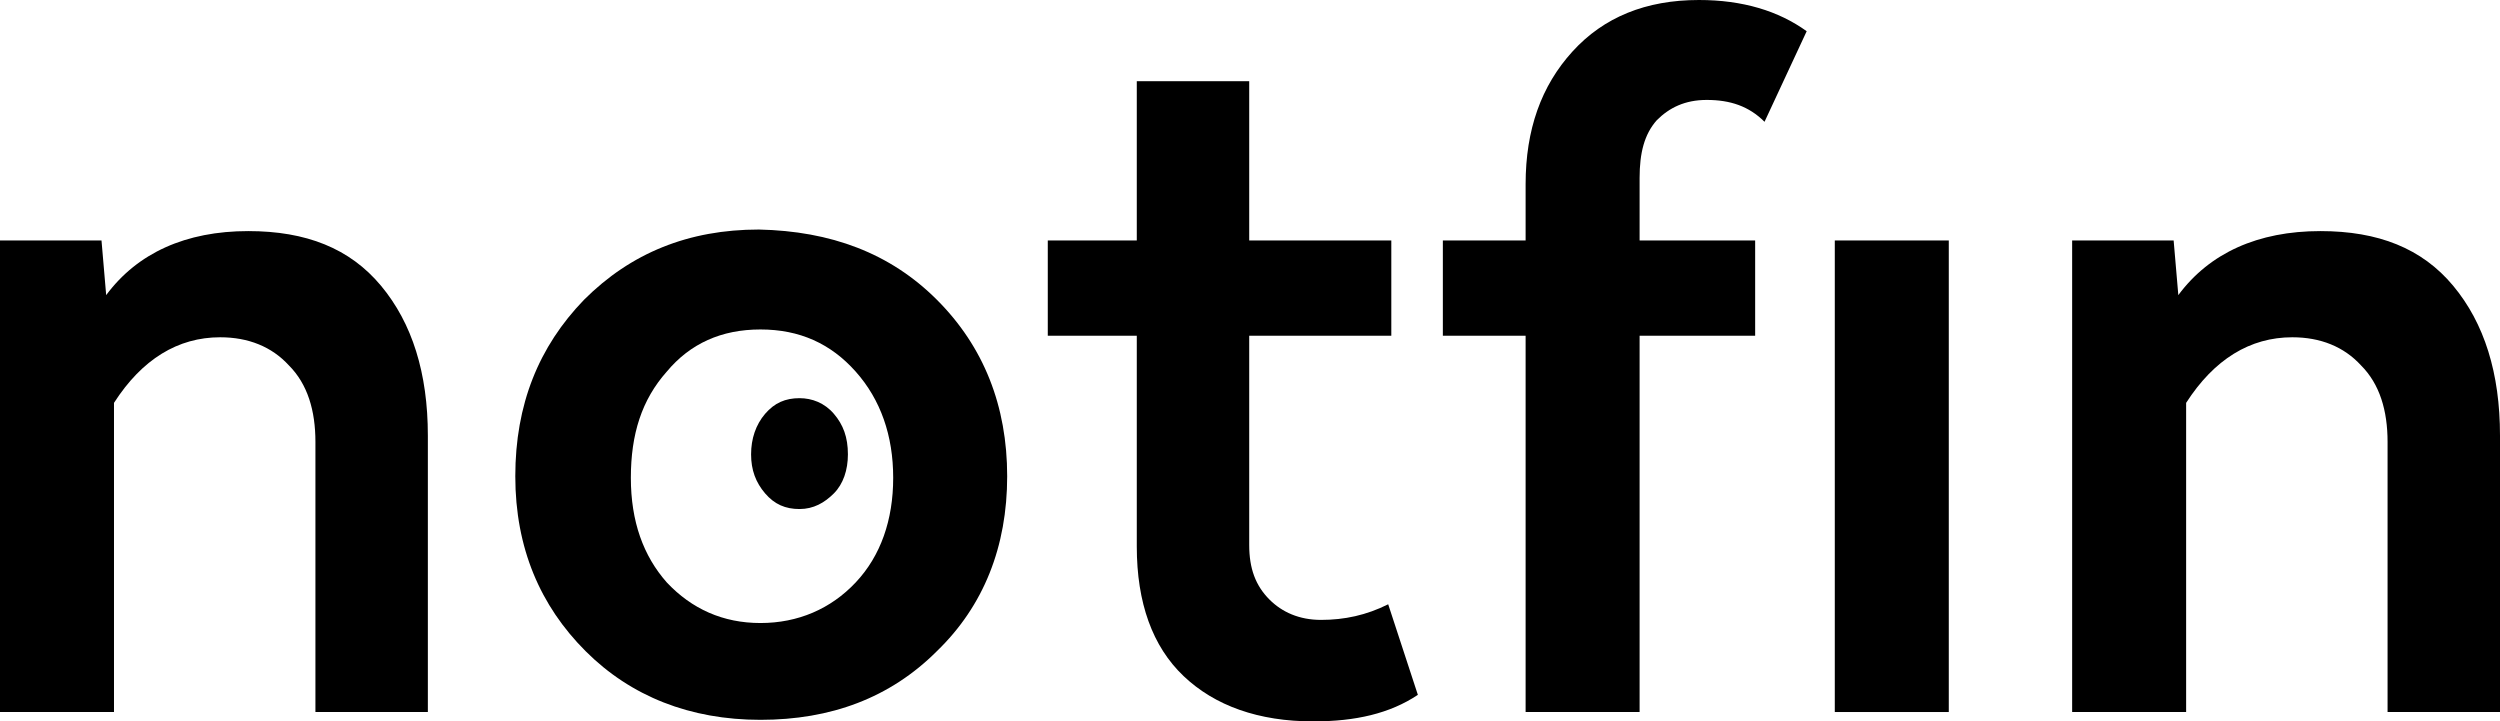 <svg width="603" height="174" viewBox="0 0 603 174" fill="none" xmlns="http://www.w3.org/2000/svg">
<g clip-path="url(#clip0_585:521)">
<path d="M91.9 68.922C99.433 77.961 103.199 90.013 103.199 105.078V171.74H76.081V106.585C76.081 99.052 74.198 92.65 69.678 88.13C65.535 83.611 59.886 81.351 53.106 81.351C42.937 81.351 34.274 86.624 27.495 97.169V171.74H0V58H24.482L25.611 71.182C33.144 61.013 44.82 55.74 59.886 55.74C73.821 55.74 84.367 59.883 91.9 68.922Z" fill="black"/>
<path d="M225.984 72.312C237.283 83.61 242.932 97.922 242.932 114.87C242.932 131.818 237.283 146.13 225.984 157.052C214.685 168.351 200.372 173.623 183.423 173.623C166.475 173.623 152.162 167.974 141.24 157.052C130.317 146.13 124.291 132.195 124.291 114.87C124.291 97.545 129.941 83.61 140.863 72.312C152.162 61.013 166.098 55.364 183.047 55.364C200.372 55.74 214.685 61.013 225.984 72.312ZM160.825 89.636C154.799 96.415 152.162 104.701 152.162 115.247C152.162 125.792 155.175 134.078 160.825 140.48C166.851 146.883 174.384 150.273 183.423 150.273C192.463 150.273 200.372 146.883 206.398 140.48C212.425 134.078 215.438 125.415 215.438 115.247C215.438 105.078 212.425 96.415 206.398 89.636C200.372 82.857 192.839 79.467 183.423 79.467C174.007 79.467 166.475 82.857 160.825 89.636Z" fill="black"/>
<path d="M301.311 58H335.585V80.974H301.311V131.441C301.311 137.091 302.818 141.234 306.207 144.623C309.221 147.636 313.364 149.519 318.637 149.519C324.286 149.519 329.559 148.389 334.832 145.753L341.988 167.597C335.209 172.117 326.923 174 316.753 174C303.571 174 293.025 170.234 285.492 163.078C277.959 155.922 274.193 145.376 274.193 131.818V80.974H252.725V58H274.193V19.584H301.311V58Z" fill="black"/>
<path d="M435.773 7.532L425.603 29.377C421.837 25.61 417.317 24.104 411.668 24.104C406.395 24.104 402.628 25.987 399.615 29C396.602 32.39 395.472 36.909 395.472 42.935V58H423.344V80.974H395.472V171.74H367.978V80.974H348.016V58H367.978V44.442C367.978 31.26 371.744 20.714 379.277 12.429C386.809 4.143 396.979 0 409.785 0C420.33 0 428.993 2.636 435.773 7.532Z" fill="black"/>
<path d="M470.046 171.74H442.552V58H470.046V171.74Z" fill="black"/>
<path d="M591.701 68.922C599.234 77.961 603 90.013 603 105.078V171.74H575.882V106.585C575.882 99.052 573.999 92.65 569.479 88.13C565.336 83.611 559.686 81.351 552.907 81.351C542.738 81.351 534.075 86.624 527.295 97.169V171.74H499.801V58H524.282L525.412 71.182C532.945 61.013 544.621 55.74 559.686 55.74C573.622 55.74 584.168 59.883 591.701 68.922Z" fill="black"/>
<path d="M201.125 99.805C203.385 102.442 204.515 105.455 204.515 109.598C204.515 113.364 203.385 116.753 201.125 119.013C198.865 121.273 196.229 122.779 192.839 122.779C189.449 122.779 186.813 121.649 184.553 119.013C182.293 116.377 181.163 113.364 181.163 109.598C181.163 105.831 182.293 102.442 184.553 99.805C186.813 97.169 189.449 96.039 192.839 96.039C195.852 96.039 198.865 97.169 201.125 99.805Z" fill="black"/>
</g>
<defs>
<clipPath id="clip0_585:521">
<rect width="603" height="174" fill="white"/>
</clipPath>
</defs>
</svg>
